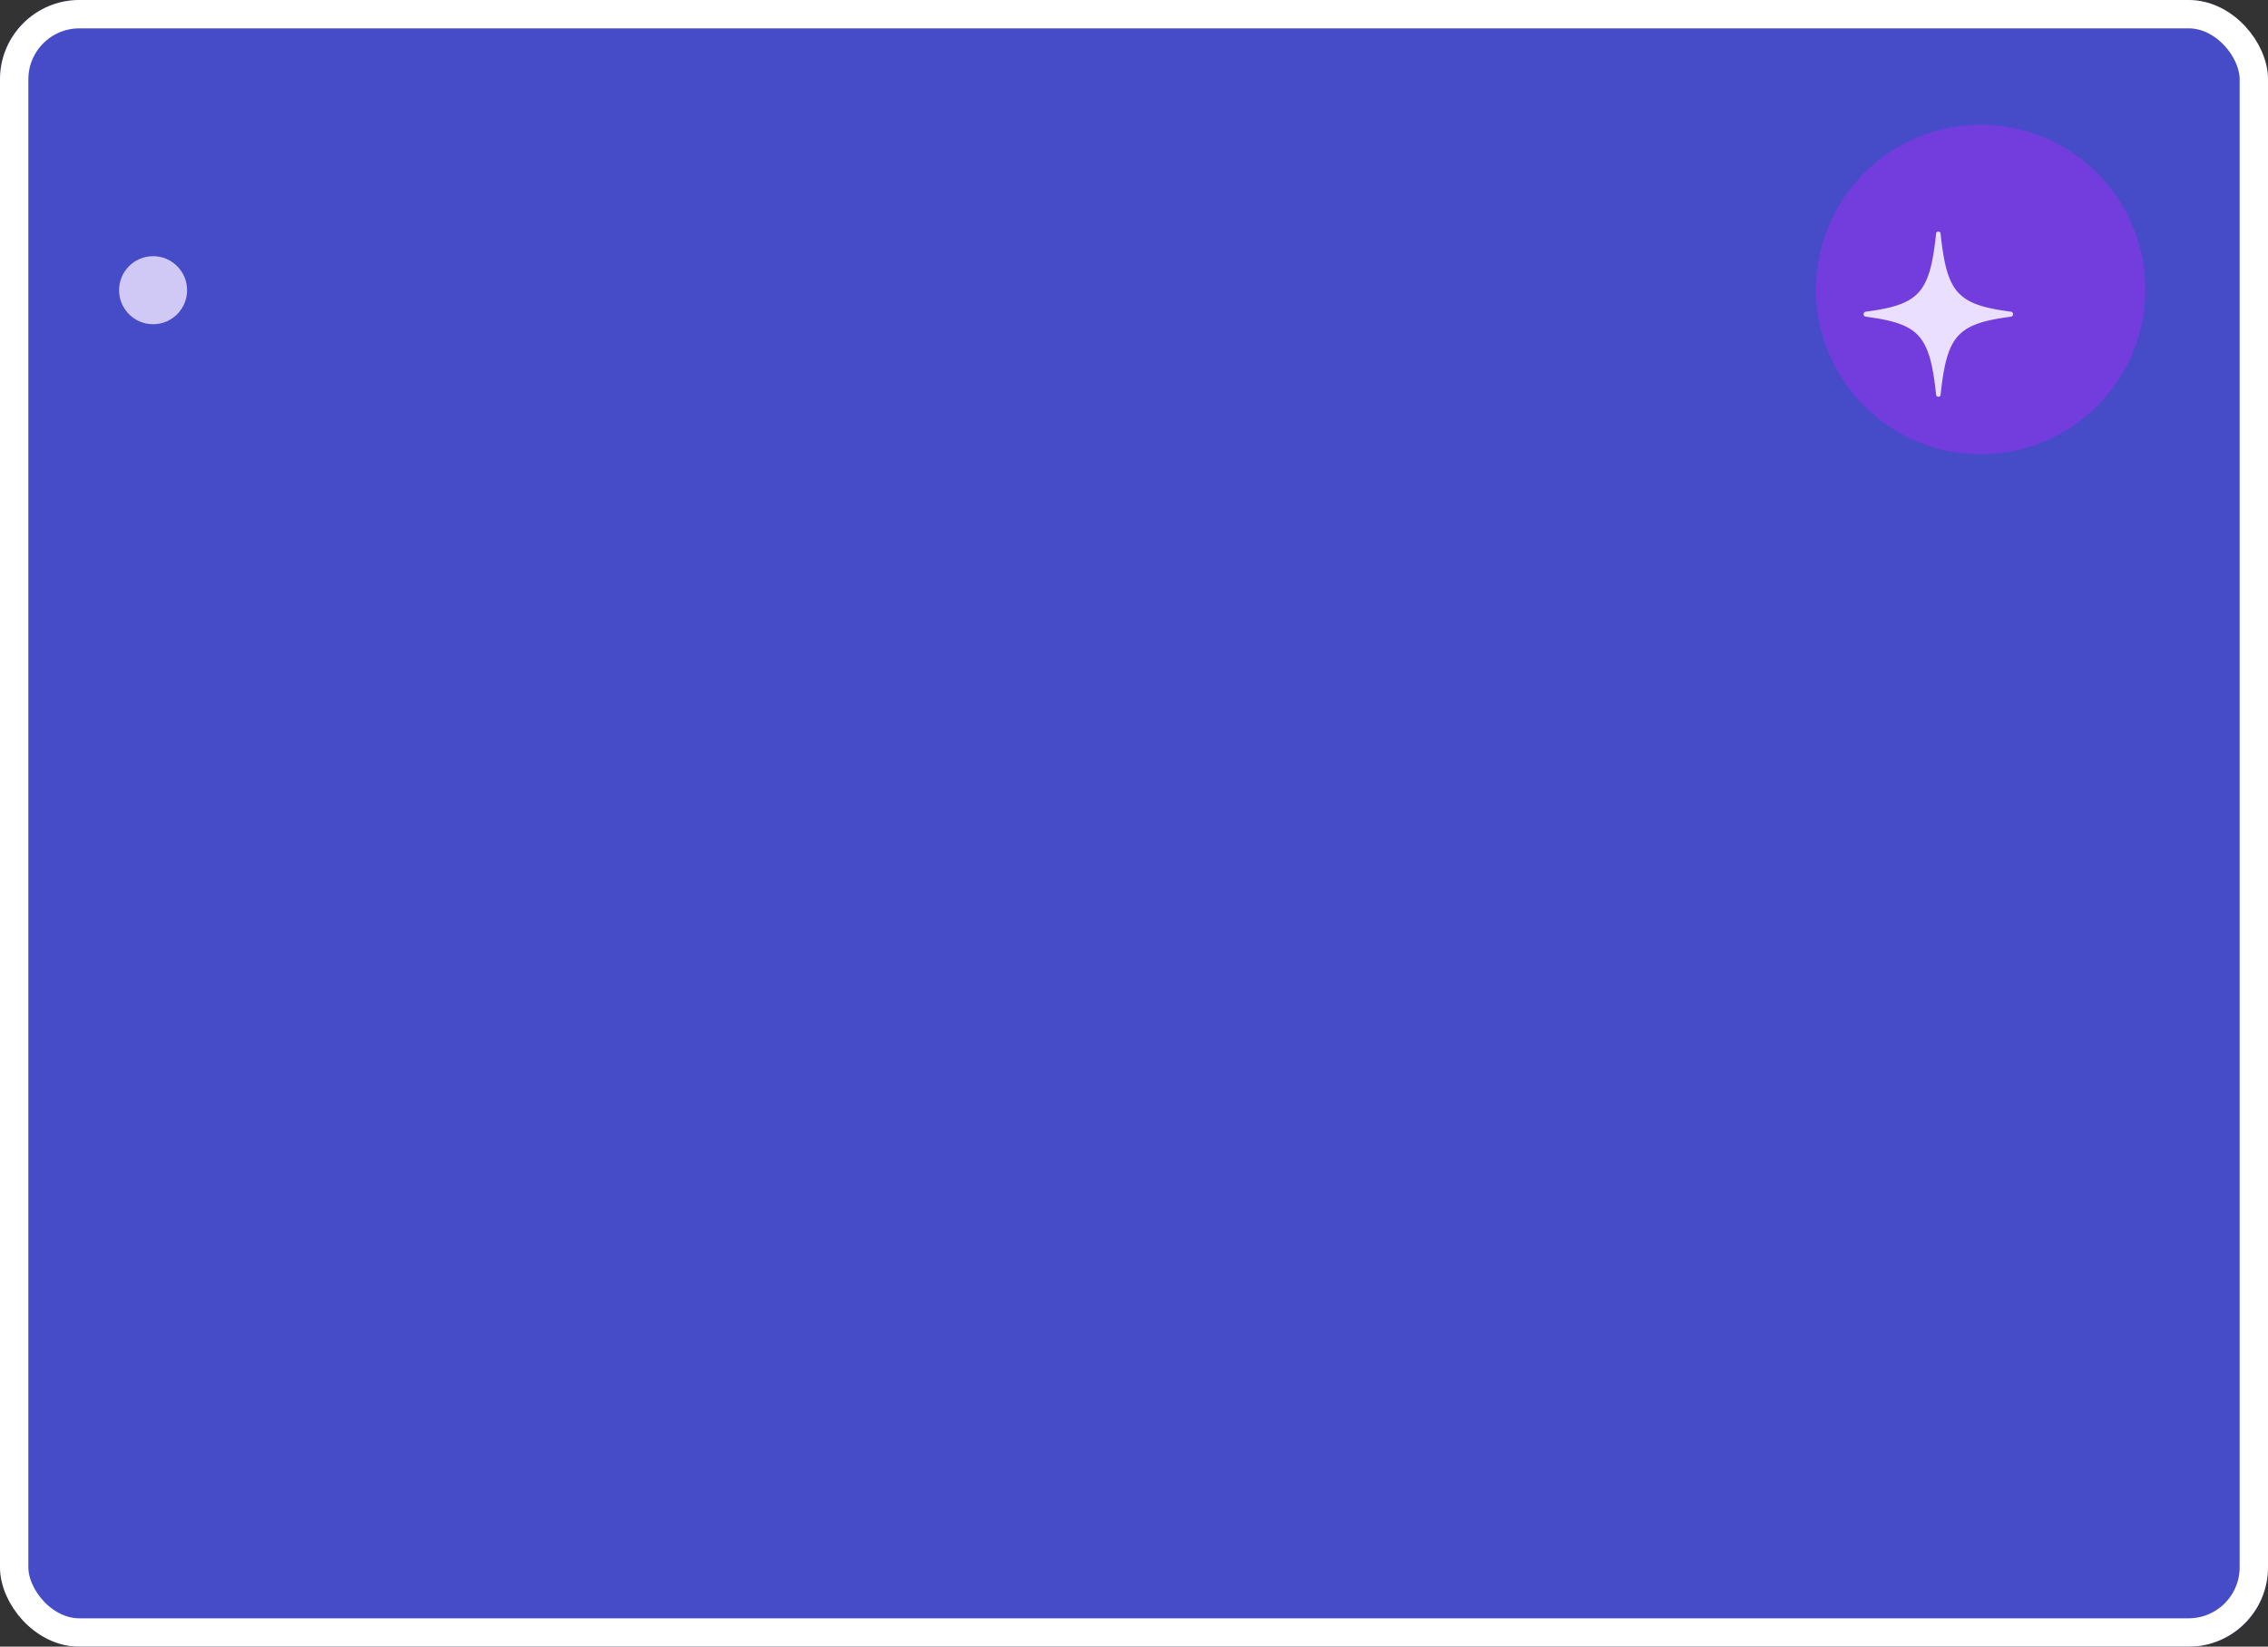 <svg xmlns="http://www.w3.org/2000/svg" xmlns:xlink="http://www.w3.org/1999/xlink" width="400" height="290.34" viewBox="0 0 400 290.34">
  <rect x="0" y="0" width="400" height="290.34" fill="#333333" stroke="none"/>
  <defs>
    <clipPath id="clip-path">
      <rect id="Rectángulo_45472" data-name="Rectángulo 45472" width="26.368" height="29.12" fill="#eadffe"/>
    </clipPath>
  </defs>
  <g id="card-start2" transform="translate(-179.051 -1360.83)">
    <g id="Rectángulo_401438" data-name="Rectángulo 401438" transform="translate(179.051 1360.83)" fill="#464bc7" stroke="#fff" stroke-width="5">
      <rect width="400" height="290.34" rx="14" stroke="none"/>
      <rect x="2.5" y="2.5" width="395" height="285.34" rx="11.5" fill="none"/>
    </g>
    <g id="Grupo_1101728" data-name="Grupo 1101728" transform="translate(0 -2158.001)">
      <path id="Trazado_184424" data-name="Trazado 184424" d="M29.045,58.09A29.045,29.045,0,1,0,0,29.045,29.045,29.045,0,0,0,29.045,58.09Z" transform="translate(499.333 3540.833)" fill="#733dde" style="mix-blend-mode: multiply;isolation: isolate"/>
      <g id="Grupo_175523" data-name="Grupo 175523" transform="translate(507.727 3559.668)" clip-path="url(#clip-path)">
        <path id="Trazado_184426" data-name="Trazado 184426" d="M.354,15c9.484,1.241,11.308,3.256,12.432,13.73a.4.4,0,0,0,.8,0C14.705,18.255,16.53,16.24,26.014,15a.45.45,0,0,0,0-.878C16.53,12.879,14.705,10.865,13.582.39a.4.4,0,0,0-.8,0C11.662,10.865,9.838,12.879.354,14.121a.45.45,0,0,0,0,.878" transform="translate(0.001 0)" fill="#eadffe"/>
      </g>
      <circle id="Elipse_11525" data-name="Elipse 11525" cx="6" cy="6" r="6" transform="translate(200.051 3564)" fill="#eadffe" opacity="0.84"/>
    </g>
  </g>
</svg>
